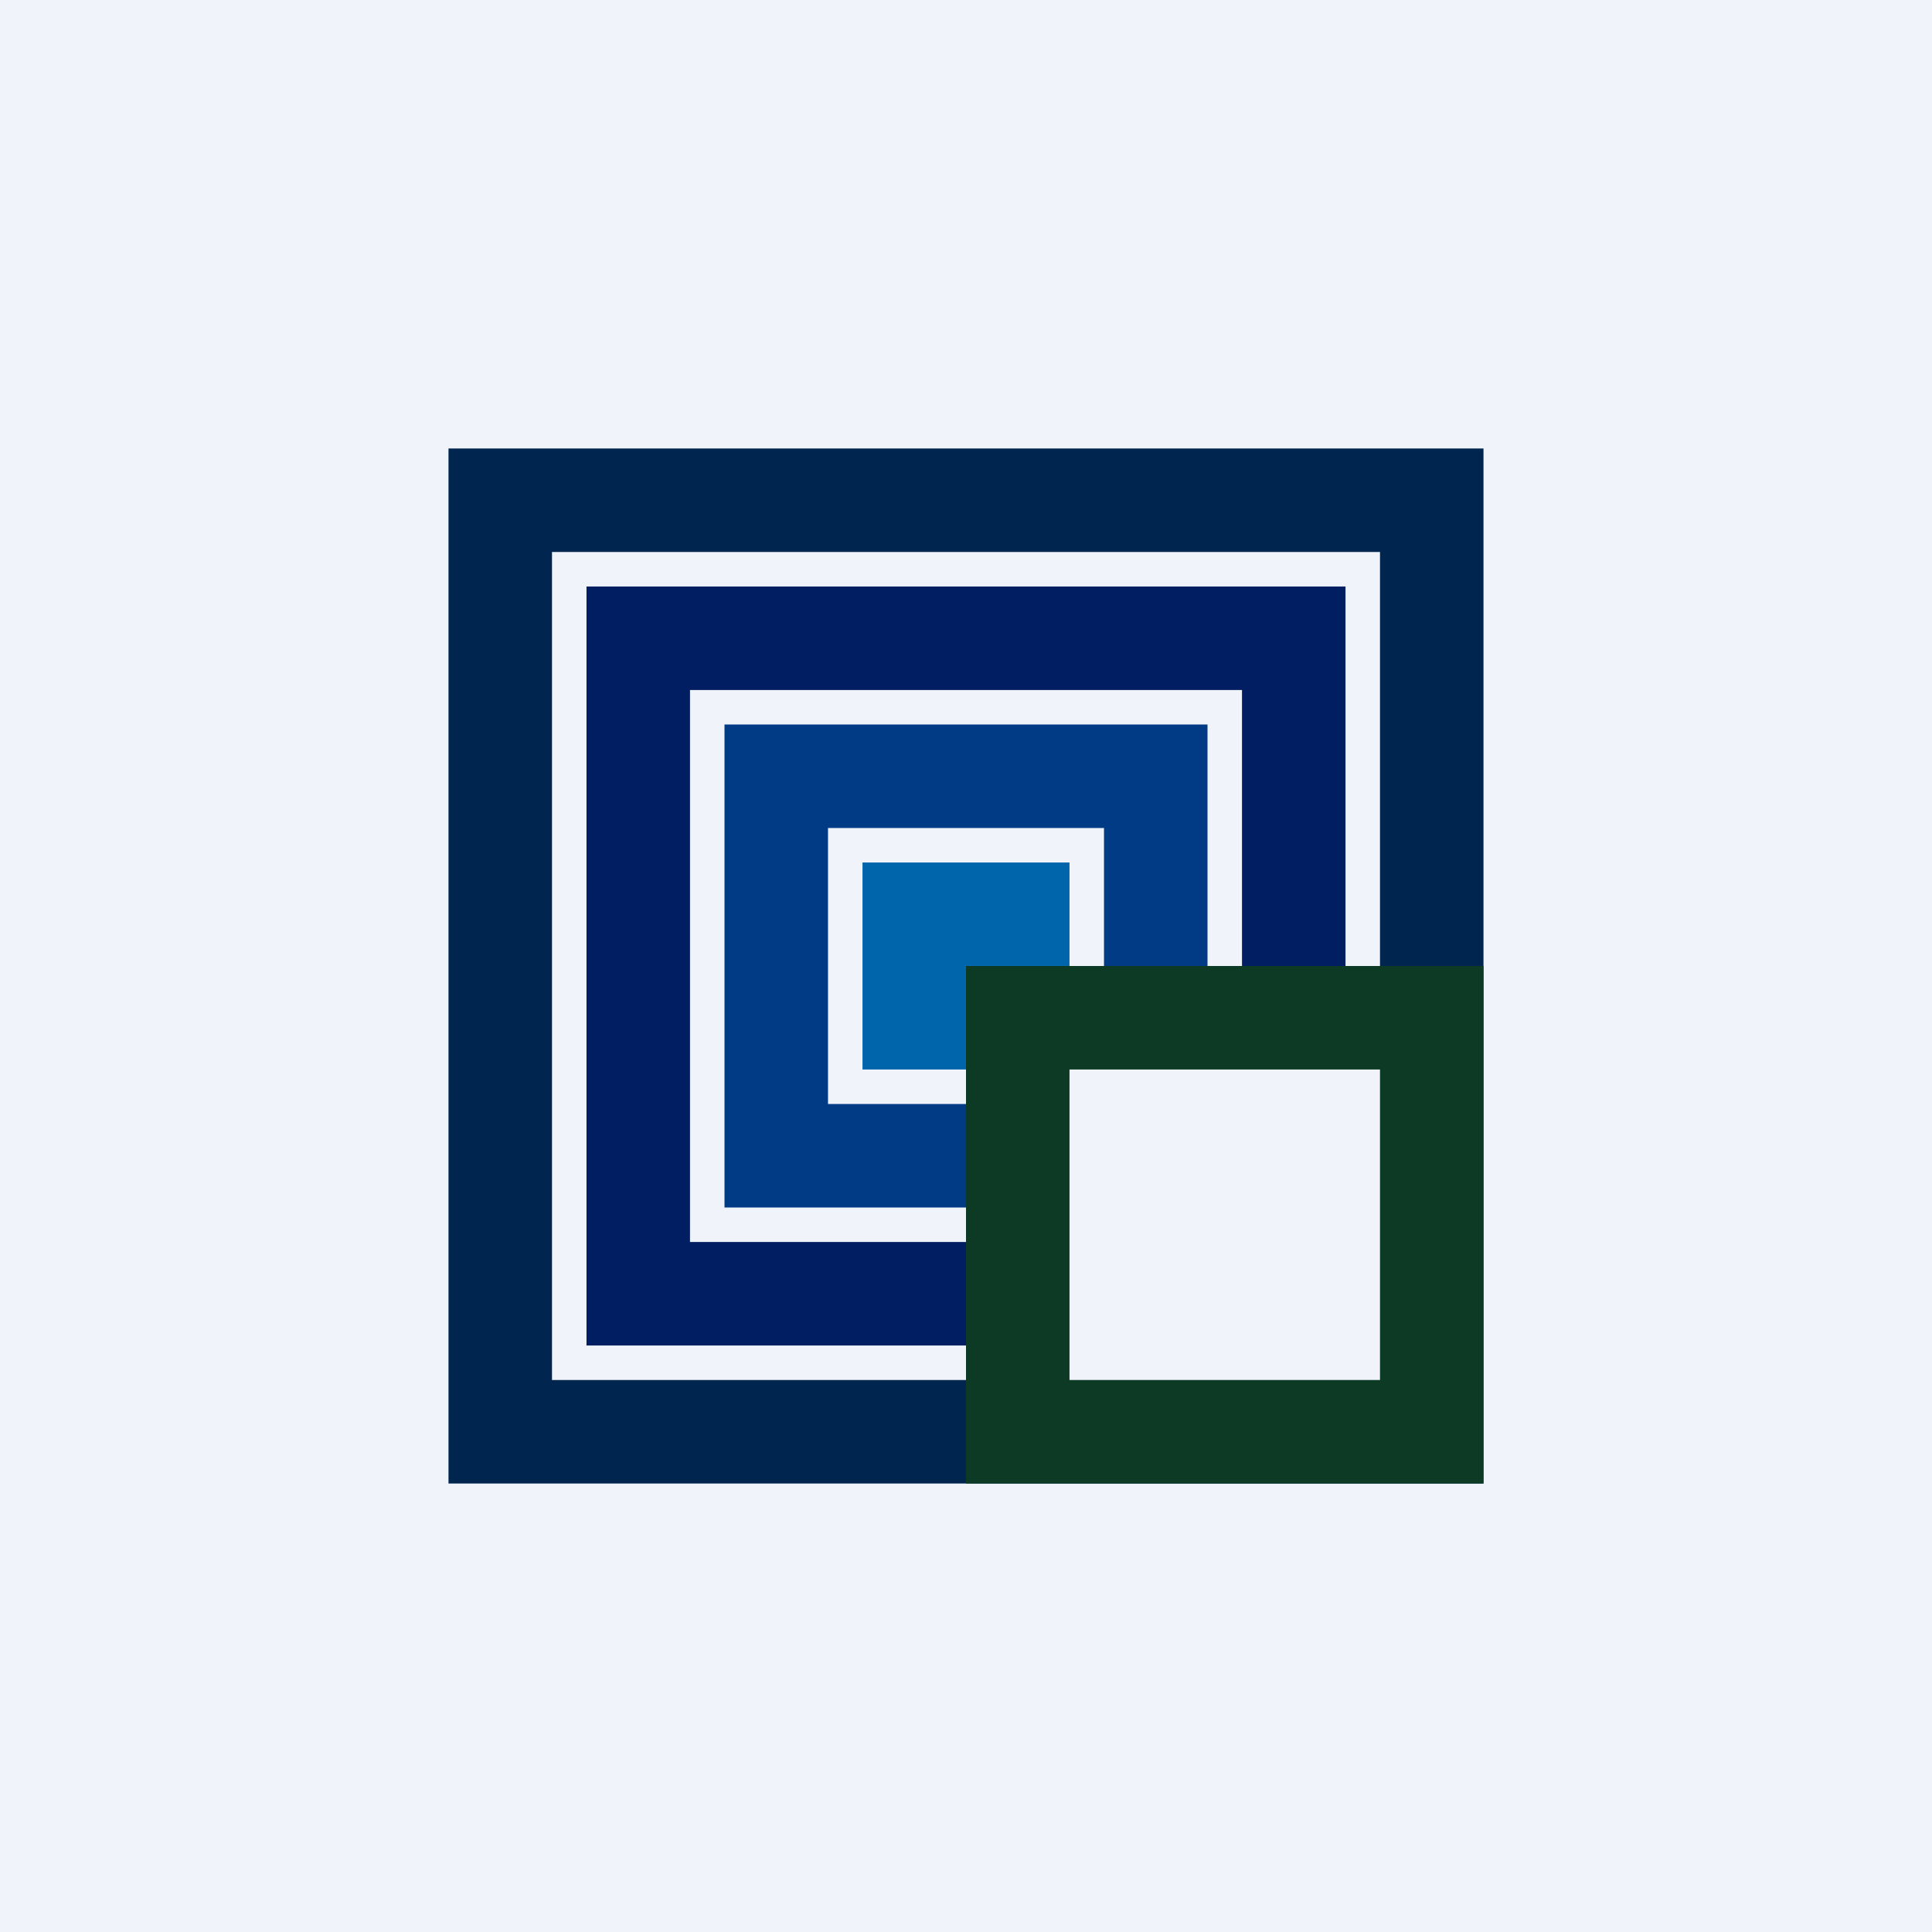 <!-- by TradingView --><svg width="56" height="56" viewBox="0 0 56 56" xmlns="http://www.w3.org/2000/svg"><path fill="#F0F3FA" d="M0 0h56v56H0z"/><path fill-rule="evenodd" d="M43 13H13v30h30V13Zm-3 3H16v24h24V16Z" fill="#002650"/><path fill-rule="evenodd" d="M39 17H17v22h22V17Zm-3 3H20v16h16V20Z" fill="#001E61"/><path fill-rule="evenodd" d="M35 21H21v14h14V21Zm-3 3h-8v8h8v-8Z" fill="#013B85"/><path d="M25 25h6v6h-6v-6Z" fill="#0065AB"/><path d="M43 43H28V28h15v15Z" fill="#0C3A25"/><path d="M40 40h-9v-9h9v9Z" fill="#F0F3FA"/></svg>